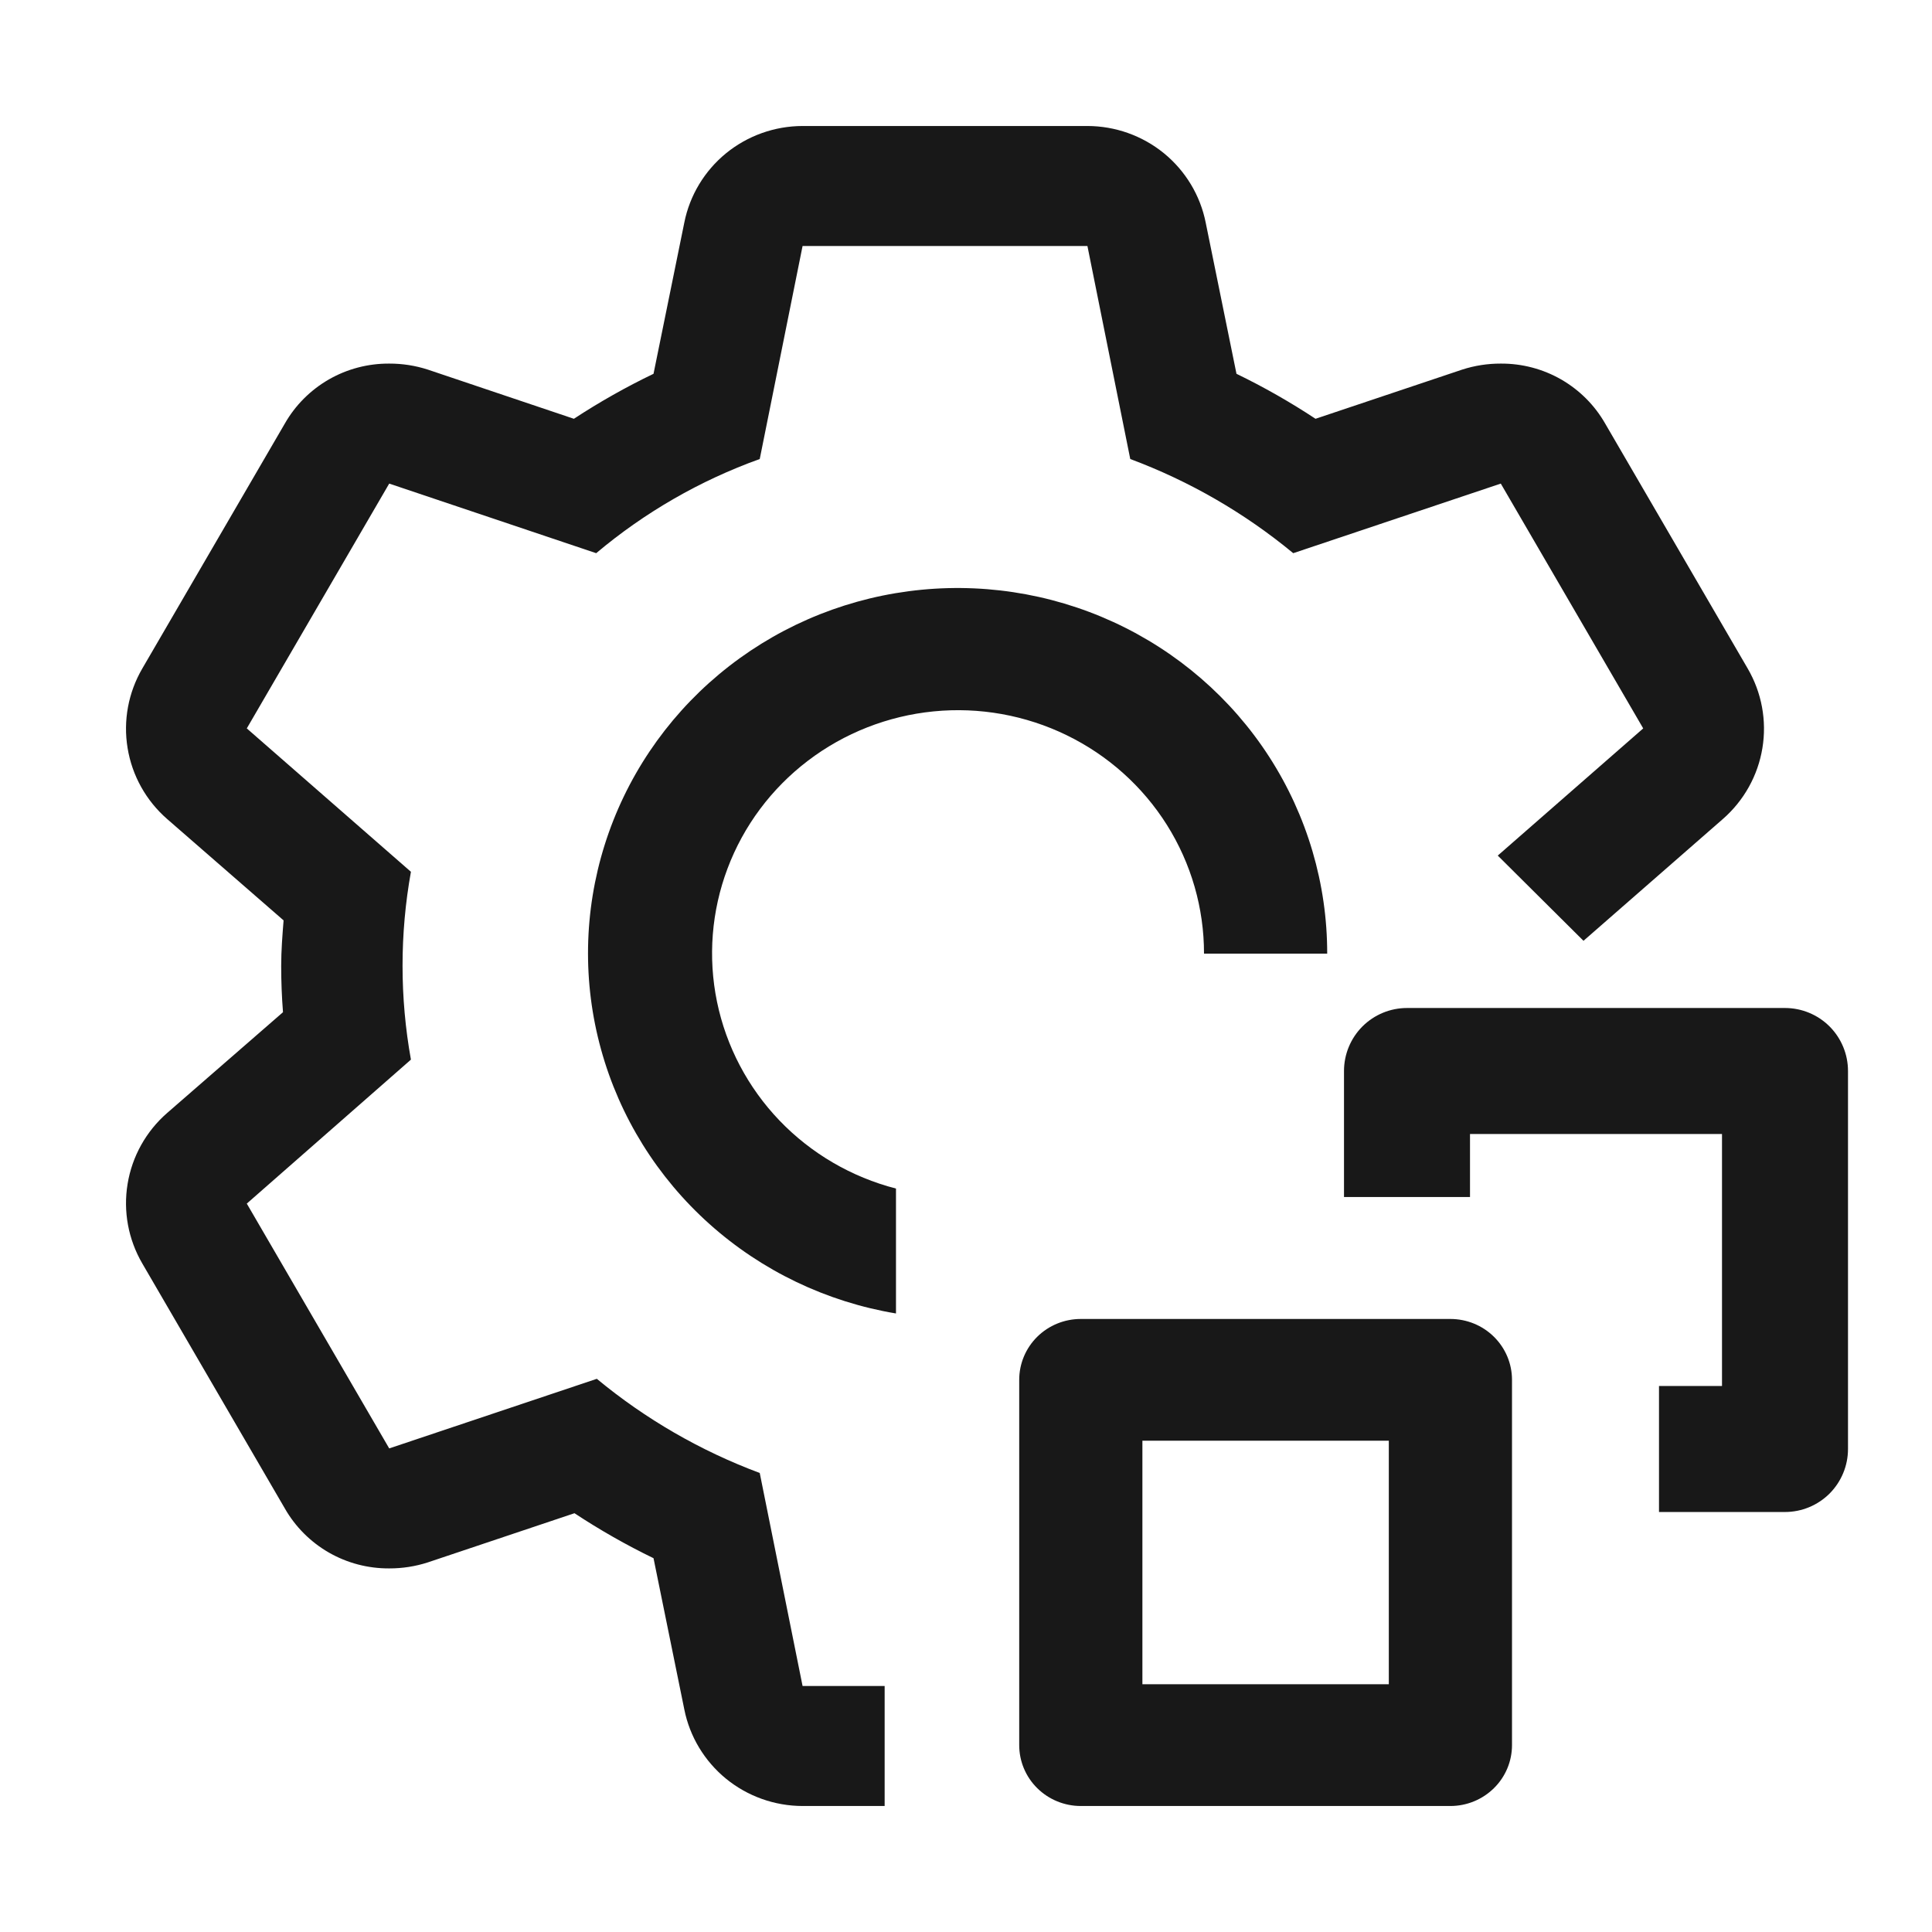 <svg width="46" height="46" viewBox="0 0 46 46" fill="none" xmlns="http://www.w3.org/2000/svg">
<path d="M42.5 36H39.5V33H41V27H35V28.5H32V25.5C32 25.102 32.158 24.721 32.439 24.439C32.721 24.158 33.102 24 33.5 24H42.5C42.898 24 43.279 24.158 43.561 24.439C43.842 24.721 44 25.102 44 25.5V34.5C44 34.898 43.842 35.279 43.561 35.561C43.279 35.842 42.898 36 42.5 36Z" fill="#181818"/>
<path d="M34.533 43H25.733C25.344 43 24.971 42.847 24.696 42.575C24.421 42.304 24.267 41.935 24.267 41.55V32.853C24.267 32.469 24.421 32.1 24.696 31.828C24.971 31.556 25.344 31.404 25.733 31.404H34.533C34.922 31.404 35.295 31.556 35.57 31.828C35.846 32.1 36 32.469 36 32.853V41.55C36 41.935 35.846 42.304 35.57 42.575C35.295 42.847 34.922 43 34.533 43ZM27.2 40.101H33.067V34.303H27.2V40.101ZM21.333 28.299C20.274 28.026 19.312 27.464 18.559 26.679C17.806 25.893 17.291 24.914 17.072 23.854C16.853 22.793 16.94 21.693 17.322 20.679C17.703 19.665 18.366 18.776 19.233 18.115C20.1 17.454 21.137 17.046 22.227 16.938C23.316 16.83 24.415 17.027 25.397 17.505C26.38 17.983 27.207 18.724 27.785 19.643C28.363 20.563 28.668 21.624 28.667 22.706H31.6C31.602 21.048 31.123 19.423 30.222 18.024C29.32 16.625 28.033 15.511 26.511 14.811C24.989 14.112 23.297 13.857 21.634 14.077C19.97 14.296 18.405 14.982 17.123 16.052C15.841 17.122 14.895 18.532 14.397 20.116C13.899 21.699 13.869 23.391 14.312 24.991C14.754 26.591 15.65 28.032 16.894 29.145C18.138 30.258 19.679 30.997 21.333 31.273V28.299Z" fill="#181818"/>
<path d="M41.021 19.5L37.702 22.4L35.661 20.371L39.124 17.343L35.733 11.514L30.791 13.171C29.633 12.213 28.321 11.455 26.911 10.929L25.891 5.857H19.109L18.089 10.929C16.667 11.44 15.349 12.2 14.195 13.171L9.267 11.514L5.876 17.343L9.784 20.757C9.518 22.236 9.518 23.75 9.784 25.229L5.876 28.657L9.267 34.486L14.21 32.829C15.367 33.787 16.679 34.545 18.089 35.071L19.109 40.143H21.063V43H19.109C18.445 42.999 17.801 42.77 17.287 42.351C16.774 41.931 16.422 41.348 16.293 40.7L15.56 37.1C14.91 36.785 14.281 36.427 13.678 36.029L10.186 37.2C9.889 37.296 9.579 37.344 9.267 37.343C8.762 37.346 8.266 37.216 7.829 36.965C7.392 36.713 7.03 36.351 6.781 35.914L3.39 30.086C3.055 29.513 2.93 28.842 3.038 28.188C3.145 27.534 3.478 26.937 3.979 26.5L6.738 24.1C6.709 23.729 6.695 23.371 6.695 23C6.695 22.629 6.724 22.271 6.752 21.914L3.979 19.5C3.478 19.063 3.145 18.466 3.038 17.812C2.93 17.158 3.055 16.487 3.39 15.914L6.781 10.086C7.03 9.649 7.392 9.287 7.829 9.035C8.266 8.784 8.762 8.654 9.267 8.657C9.579 8.656 9.889 8.704 10.186 8.8L13.664 9.971C14.271 9.573 14.905 9.215 15.56 8.9L16.293 5.3C16.422 4.652 16.774 4.069 17.287 3.649C17.801 3.23 18.445 3.001 19.109 3H25.891C26.555 3.001 27.199 3.23 27.713 3.649C28.226 4.069 28.578 4.652 28.707 5.3L29.44 8.9C30.09 9.215 30.719 9.573 31.322 9.971L34.814 8.8C35.111 8.704 35.421 8.656 35.733 8.657C36.238 8.654 36.734 8.784 37.171 9.035C37.608 9.287 37.97 9.649 38.219 10.086L41.61 15.914C41.945 16.487 42.07 17.158 41.962 17.812C41.855 18.466 41.522 19.063 41.021 19.5V19.5Z" fill="#181818"/>
</svg>
